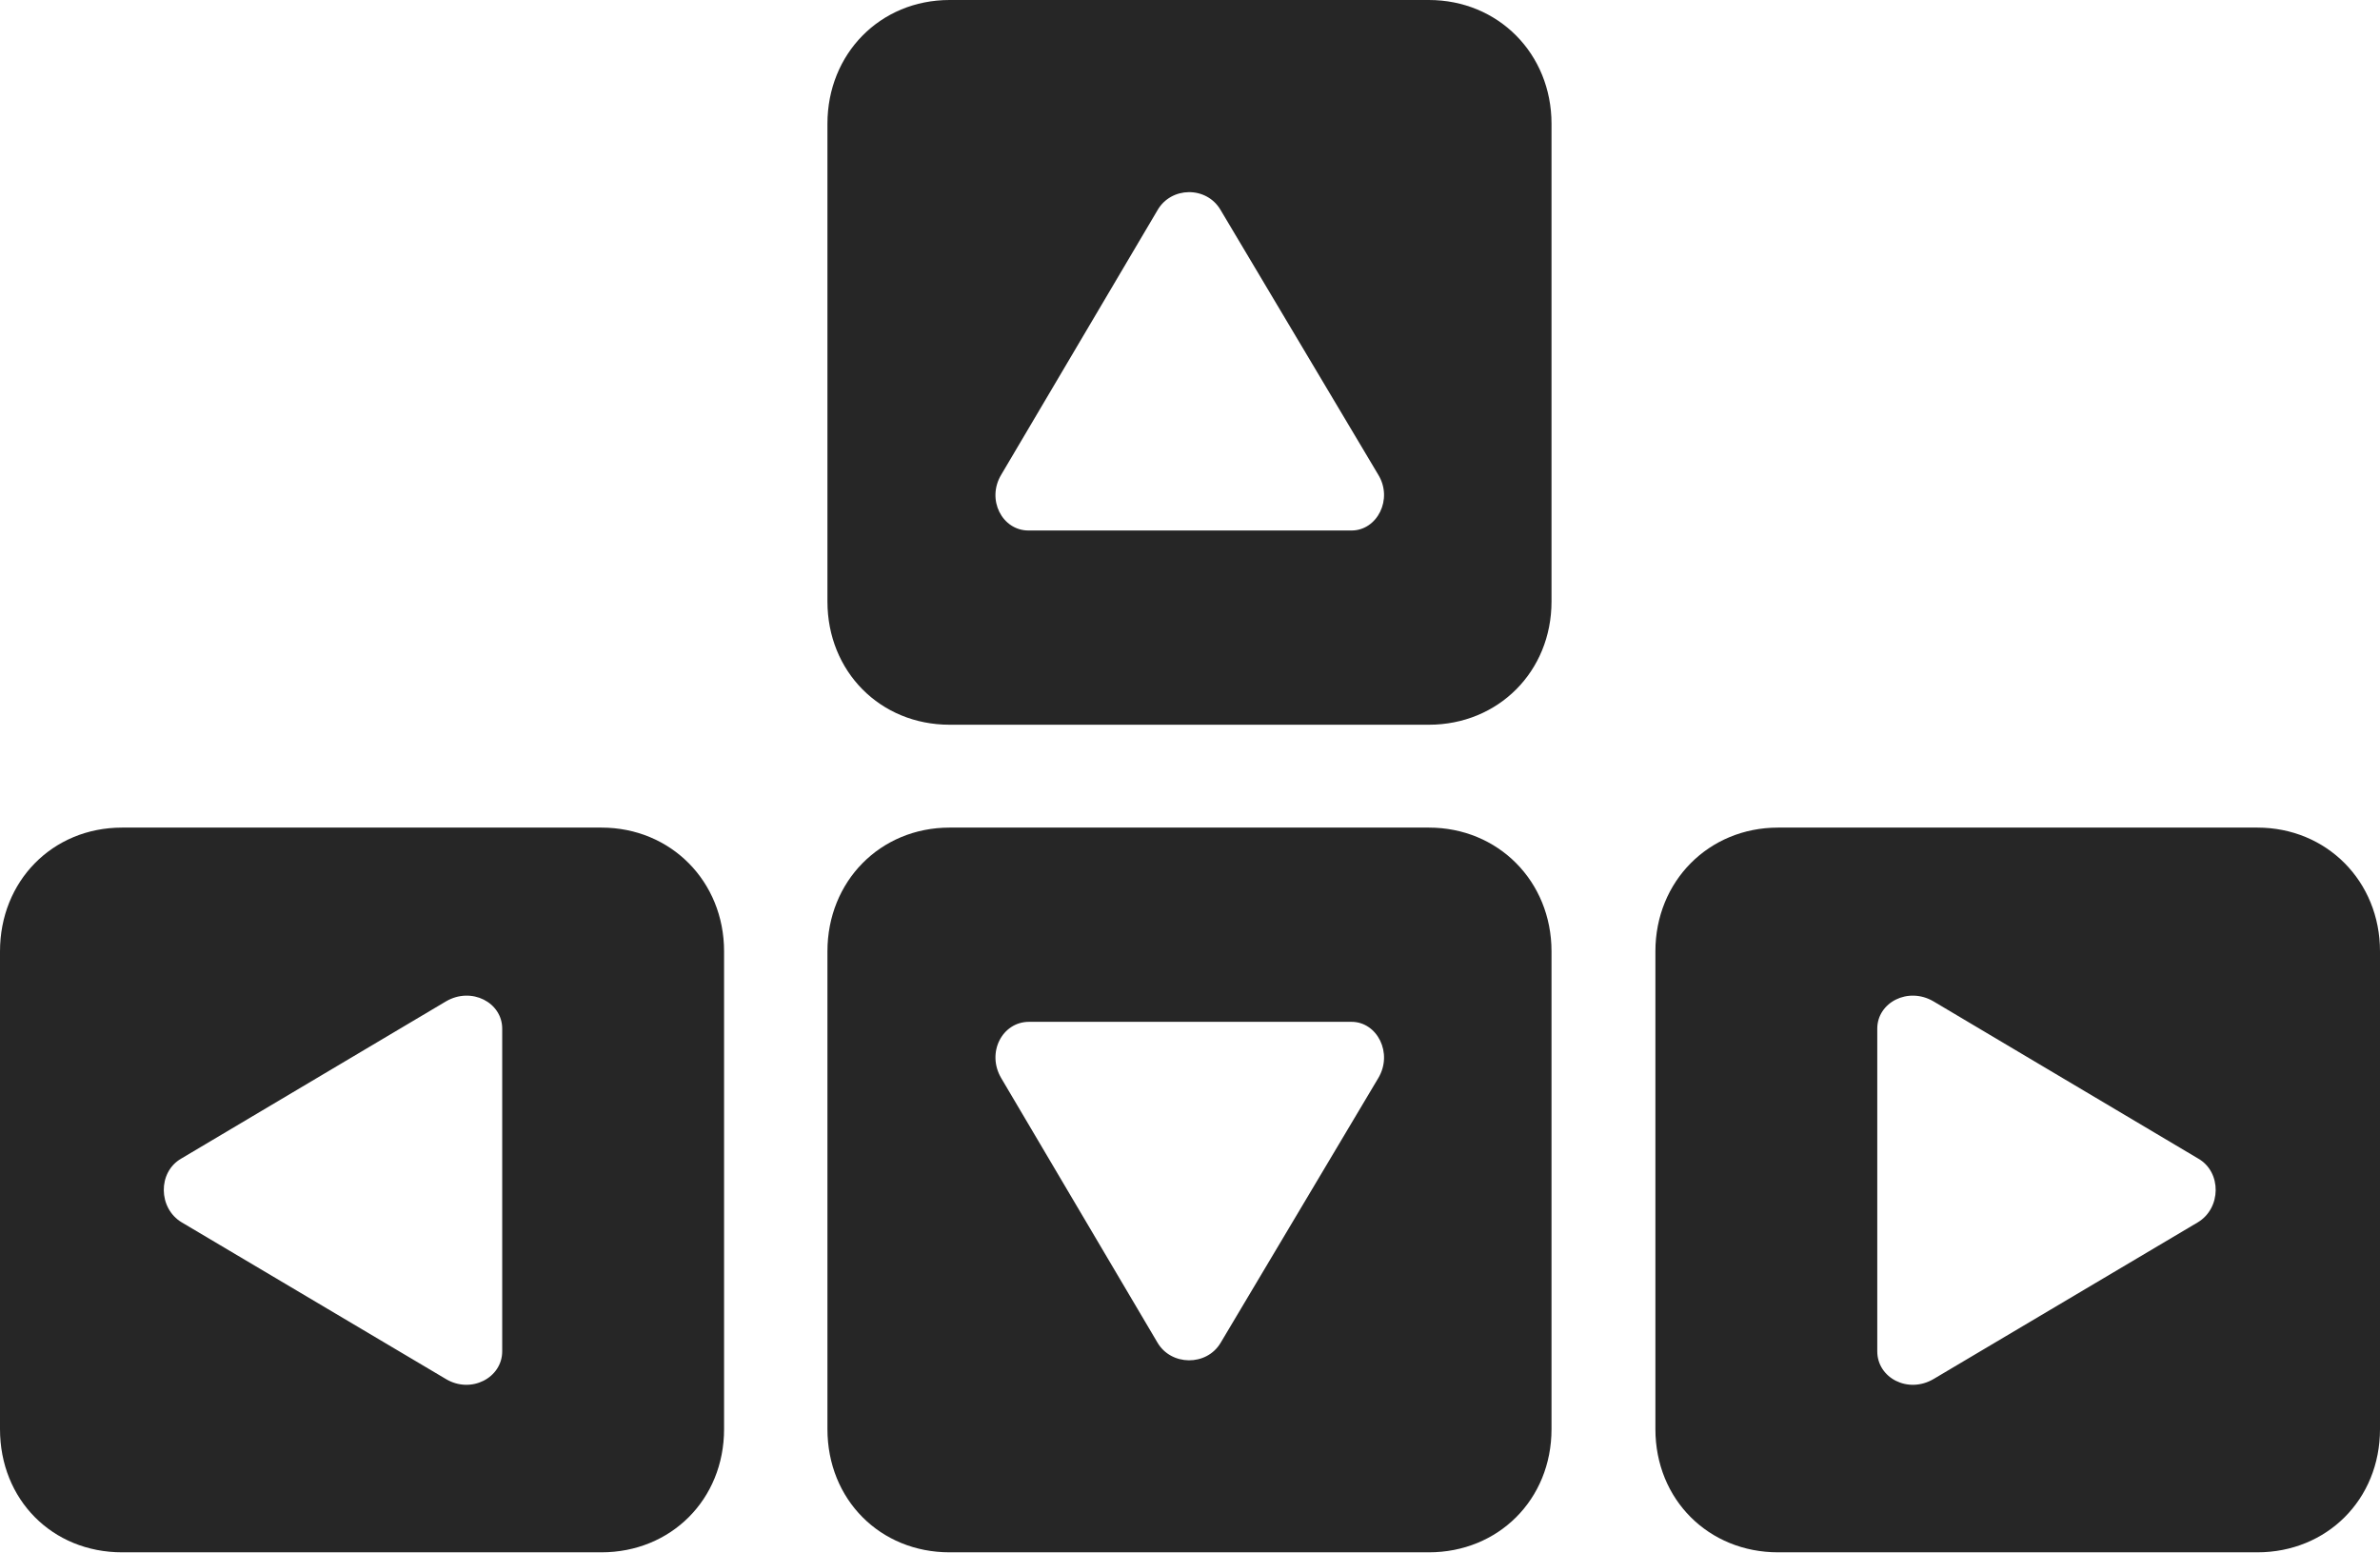 <?xml version="1.0" encoding="UTF-8"?>
<!--Generator: Apple Native CoreSVG 326-->
<!DOCTYPE svg
PUBLIC "-//W3C//DTD SVG 1.1//EN"
       "http://www.w3.org/Graphics/SVG/1.1/DTD/svg11.dtd">
<svg version="1.1" xmlns="http://www.w3.org/2000/svg" xmlns:xlink="http://www.w3.org/1999/xlink" viewBox="0 0 1139.75 743.75">
 <g>
  <rect height="743.75" opacity="0" width="1139.75" x="0" y="0"/>
  <path d="M346.75 455.5L346.75 684.25C346.75 718 321.25 743.25 288 743.25L58.5 743.25C25 743.25 0 718 0 684.25L0 455.5C0 422 25 396.25 58.5 396.25L288 396.25C321.25 396.25 346.75 422 346.75 455.5ZM743 455.5L743 684.25C743 718 717.5 743.25 684.25 743.25L454.75 743.25C421.5 743.25 396.25 718 396.25 684.25L396.25 455.5C396.25 422 421.5 396.25 454.75 396.25L684.25 396.25C717.5 396.25 743 422 743 455.5ZM1139.75 455.5L1139.75 684.25C1139.75 718 1114.25 743.25 1081 743.25L851.5 743.25C818.25 743.25 792.75 718 792.75 684.25L792.75 455.5C792.75 422 818.25 396.25 851.5 396.25L1081 396.25C1114.25 396.25 1139.75 422 1139.75 455.5ZM213.5 479.5L86.75 554.75C75.5 561.25 75.75 578.5 87 585.25L213.5 660.25C225.5 667.5 240.5 659.75 240.5 647L240.5 492.5C240.5 480 225.75 472.25 213.5 479.5ZM899 492.5L899 647C899 659.75 913.75 667.5 926 660.25L1052.5 585.25C1063.75 578.5 1064 561.25 1052.75 554.75L926 479.5C913.75 472.25 899 480 899 492.5ZM492.75 489.25C480 489.25 472.25 504 479.5 516.25L554.25 642.75C560.75 654 577.75 654.25 584.5 643L660 516.25C667.25 504.25 659.5 489.25 647.25 489.25ZM743 59.25L743 288C743 321.5 717.5 347 684.25 347L454.75 347C421.5 347 396.25 321.5 396.25 288L396.25 59.25C396.25 25.75 421.5 0 454.75 0L684.25 0C717.5 0 743 25.75 743 59.25ZM554.25 100.75L479.5 227.25C472.25 239.25 480 254 492.5 254L647.25 254C659.5 254 667.25 239 660 227.25L584.5 100.5C577.75 89 560.75 89.25 554.25 100.75Z" fill="black" fill-opacity="0.85"/>
 </g>
</svg>
